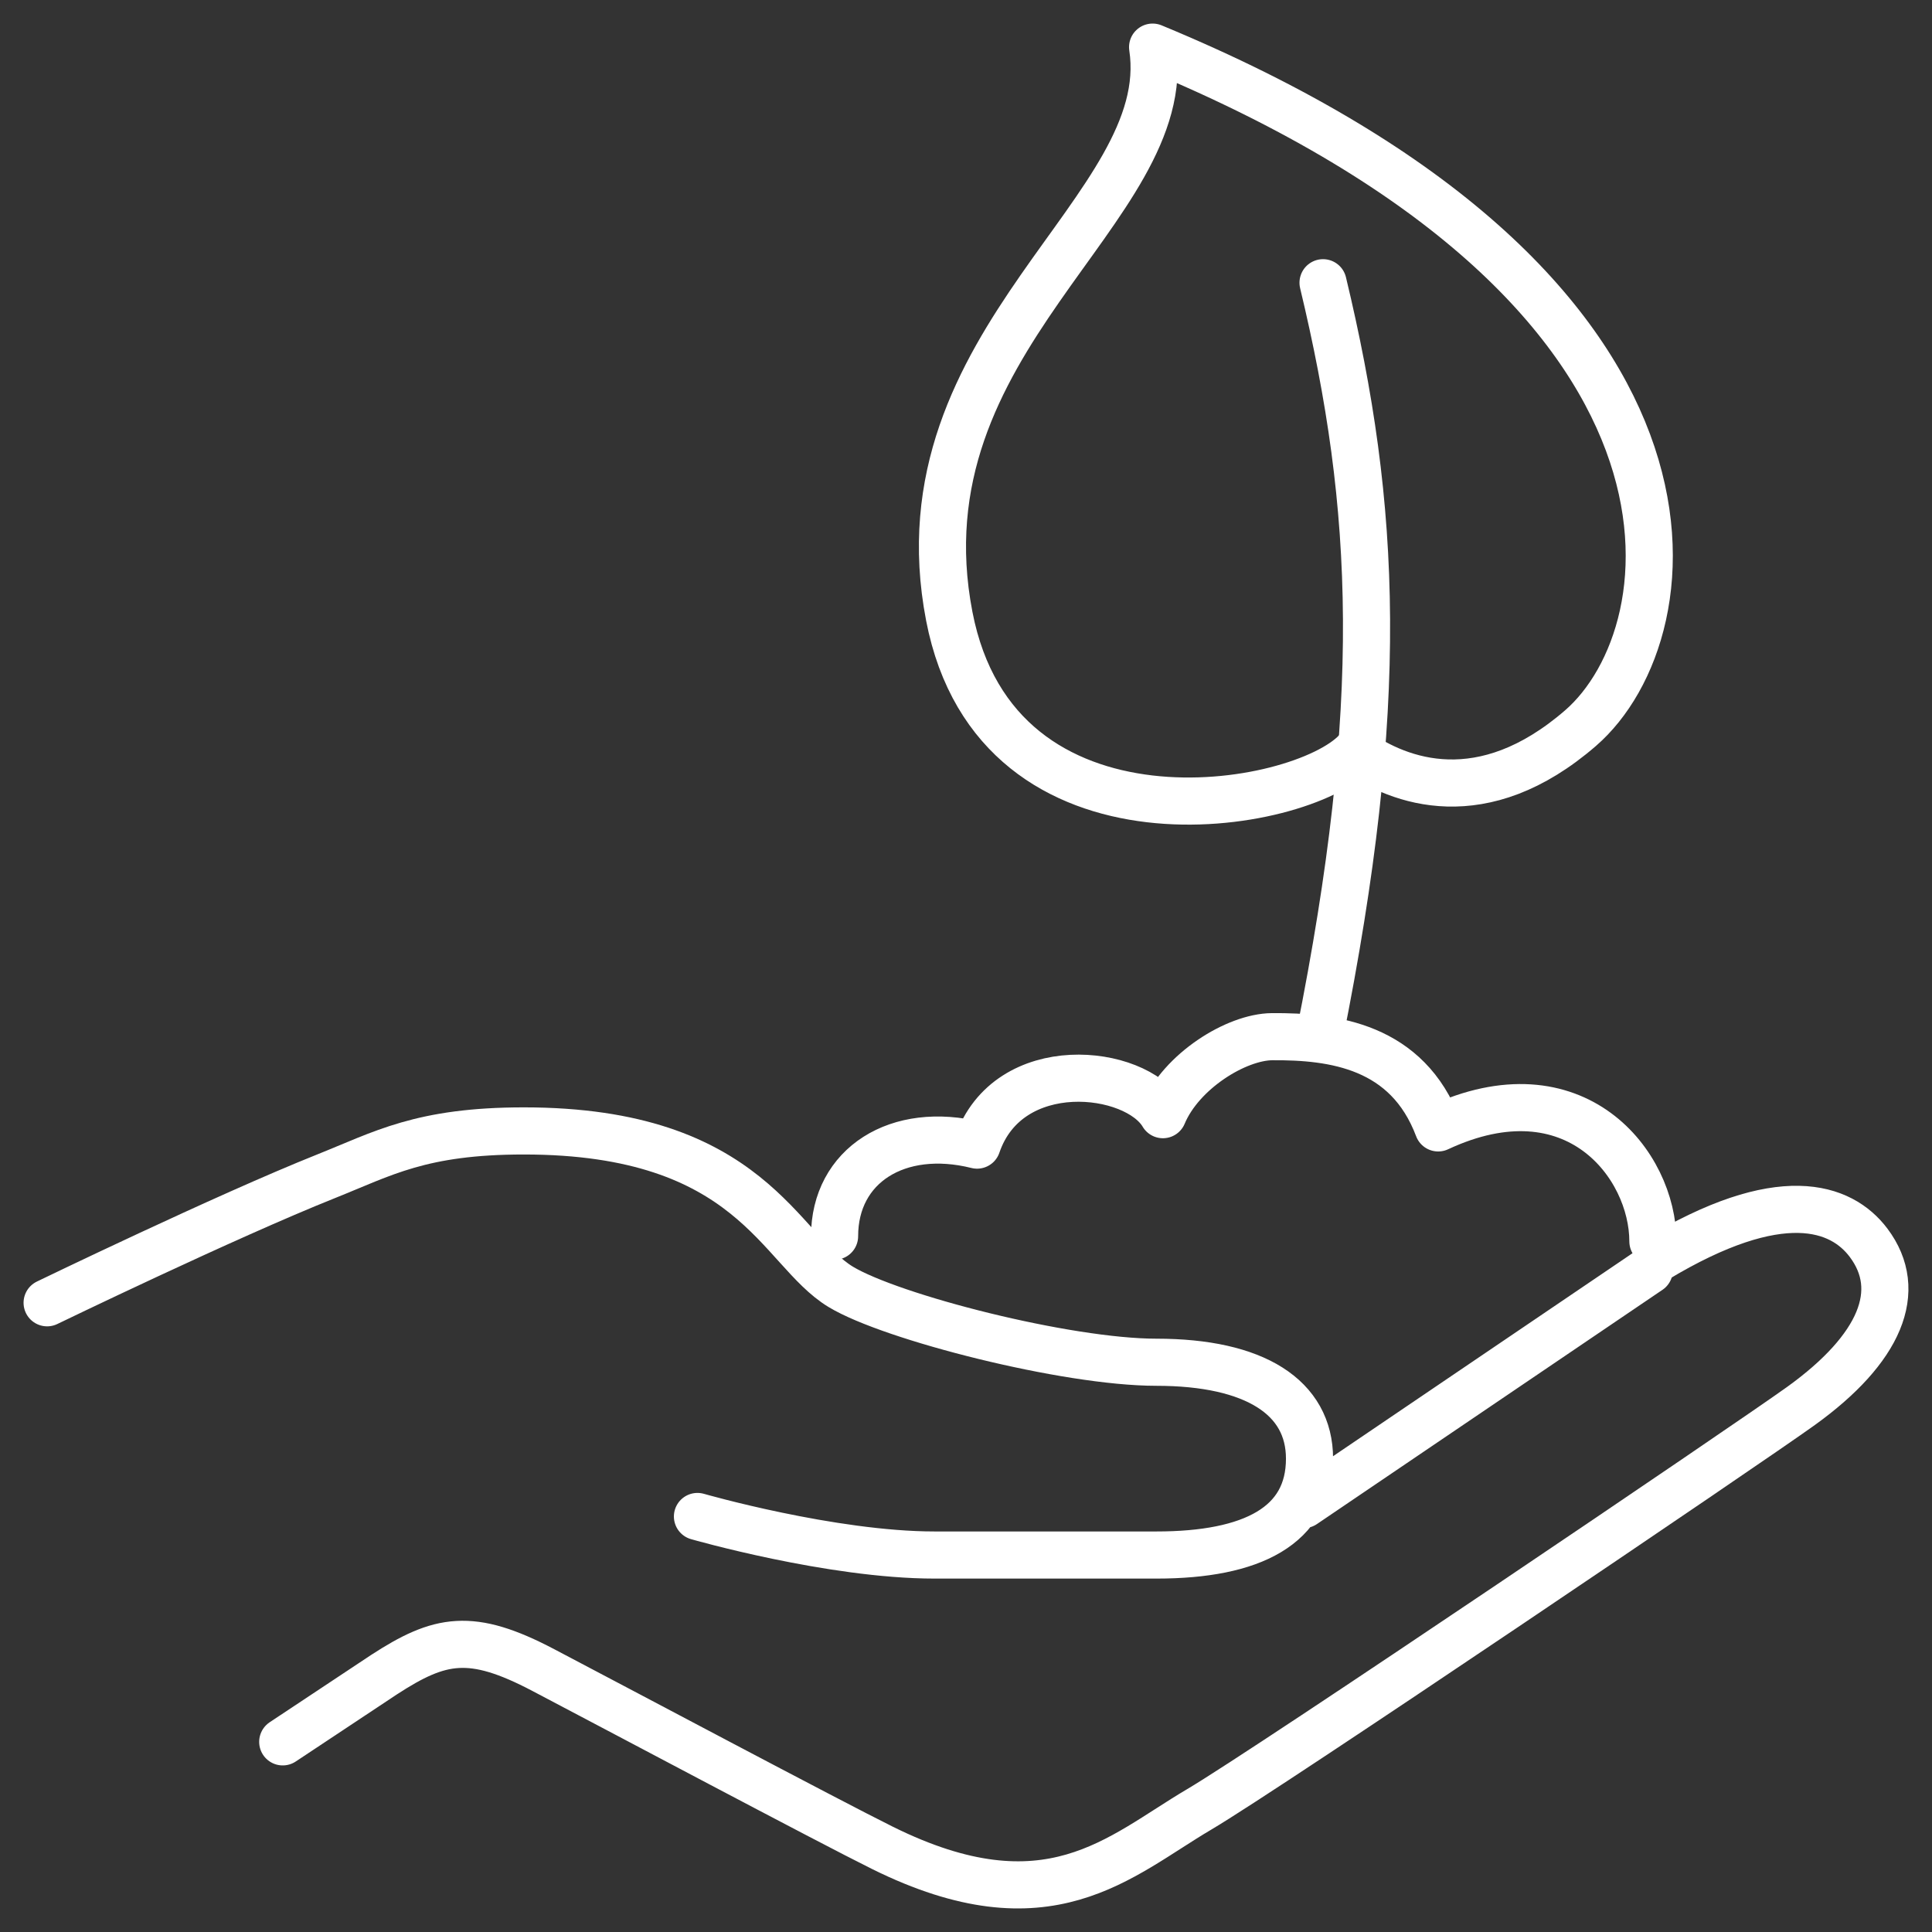 <?xml version="1.0" encoding="UTF-8"?>
<svg width="41px" height="41px" viewBox="0 0 41 41" version="1.1" xmlns="http://www.w3.org/2000/svg" xmlns:xlink="http://www.w3.org/1999/xlink">
    <rect x="0" y="0" width="41" height="41" fill="#333333" stroke="none"/>
    <title>1EE67C40-18E0-4A61-966F-4651087679C2</title>
    <g id="Android-" stroke="none" stroke-width="1" fill="none" fill-rule="evenodd" stroke-linecap="round">
        <g id="UI-KIT" transform="translate(-510, -528)" stroke="#FFFFFF">
            <g id="icons8-tree_planting" transform="translate(511, 529)">
                <path d="M16.711,25.234 C16.711,23.731 18.053,22.881 19.735,23.301 C20.397,21.366 23.1,21.674 23.679,22.655 C24.065,21.73 25.237,21.006 25.996,21 C27.297,20.991 28.864,21.196 29.52,22.936 C32.428,21.579 34.077,23.718 34.077,25.344 M5,35.965 L7.148,34.54 C8.336,33.768 8.996,33.634 10.531,34.442 C12.018,35.222 16.589,37.651 17.732,38.217 C21.244,39.955 22.751,38.399 24.447,37.399 C25.895,36.547 36.145,29.612 37.222,28.835 C38.904,27.623 39.419,26.391 38.654,25.373 C38.075,24.604 36.781,24.135 34.139,25.729" id="Shape" stroke-linejoin="round"></path>
                <path d="M13.801,31.182 C13.801,31.182 16.644,32 18.833,32 C18.833,32 22.407,32 23.542,32 C25.575,32 26.79,31.377 26.79,29.955 C26.79,28.653 25.631,27.909 23.542,27.909 C21.631,27.909 17.912,26.956 16.842,26.309 C15.536,25.519 14.957,23 10.118,23 C7.934,23 7.125,23.482 5.916,23.964 C3.783,24.816 0,26.647 0,26.647 M34,25.958 L26.667,30.929" id="Shape" stroke-linejoin="round"></path>
                <path d="M27,21 C28.416,13.935 28.224,9.78 27.077,5" id="Path"></path>
                <path d="M27.782,14.945 C28.694,15.585 30.456,16.258 32.54,14.453 C34.904,12.406 35.888,5.138 23.46,0 C23.981,3.452 18.006,6.178 19.145,12.078 C20.157,17.314 26.59,16.219 27.782,14.945 Z" id="Path" stroke-linejoin="round"></path>
            </g>
        </g>
    </g>
</svg>